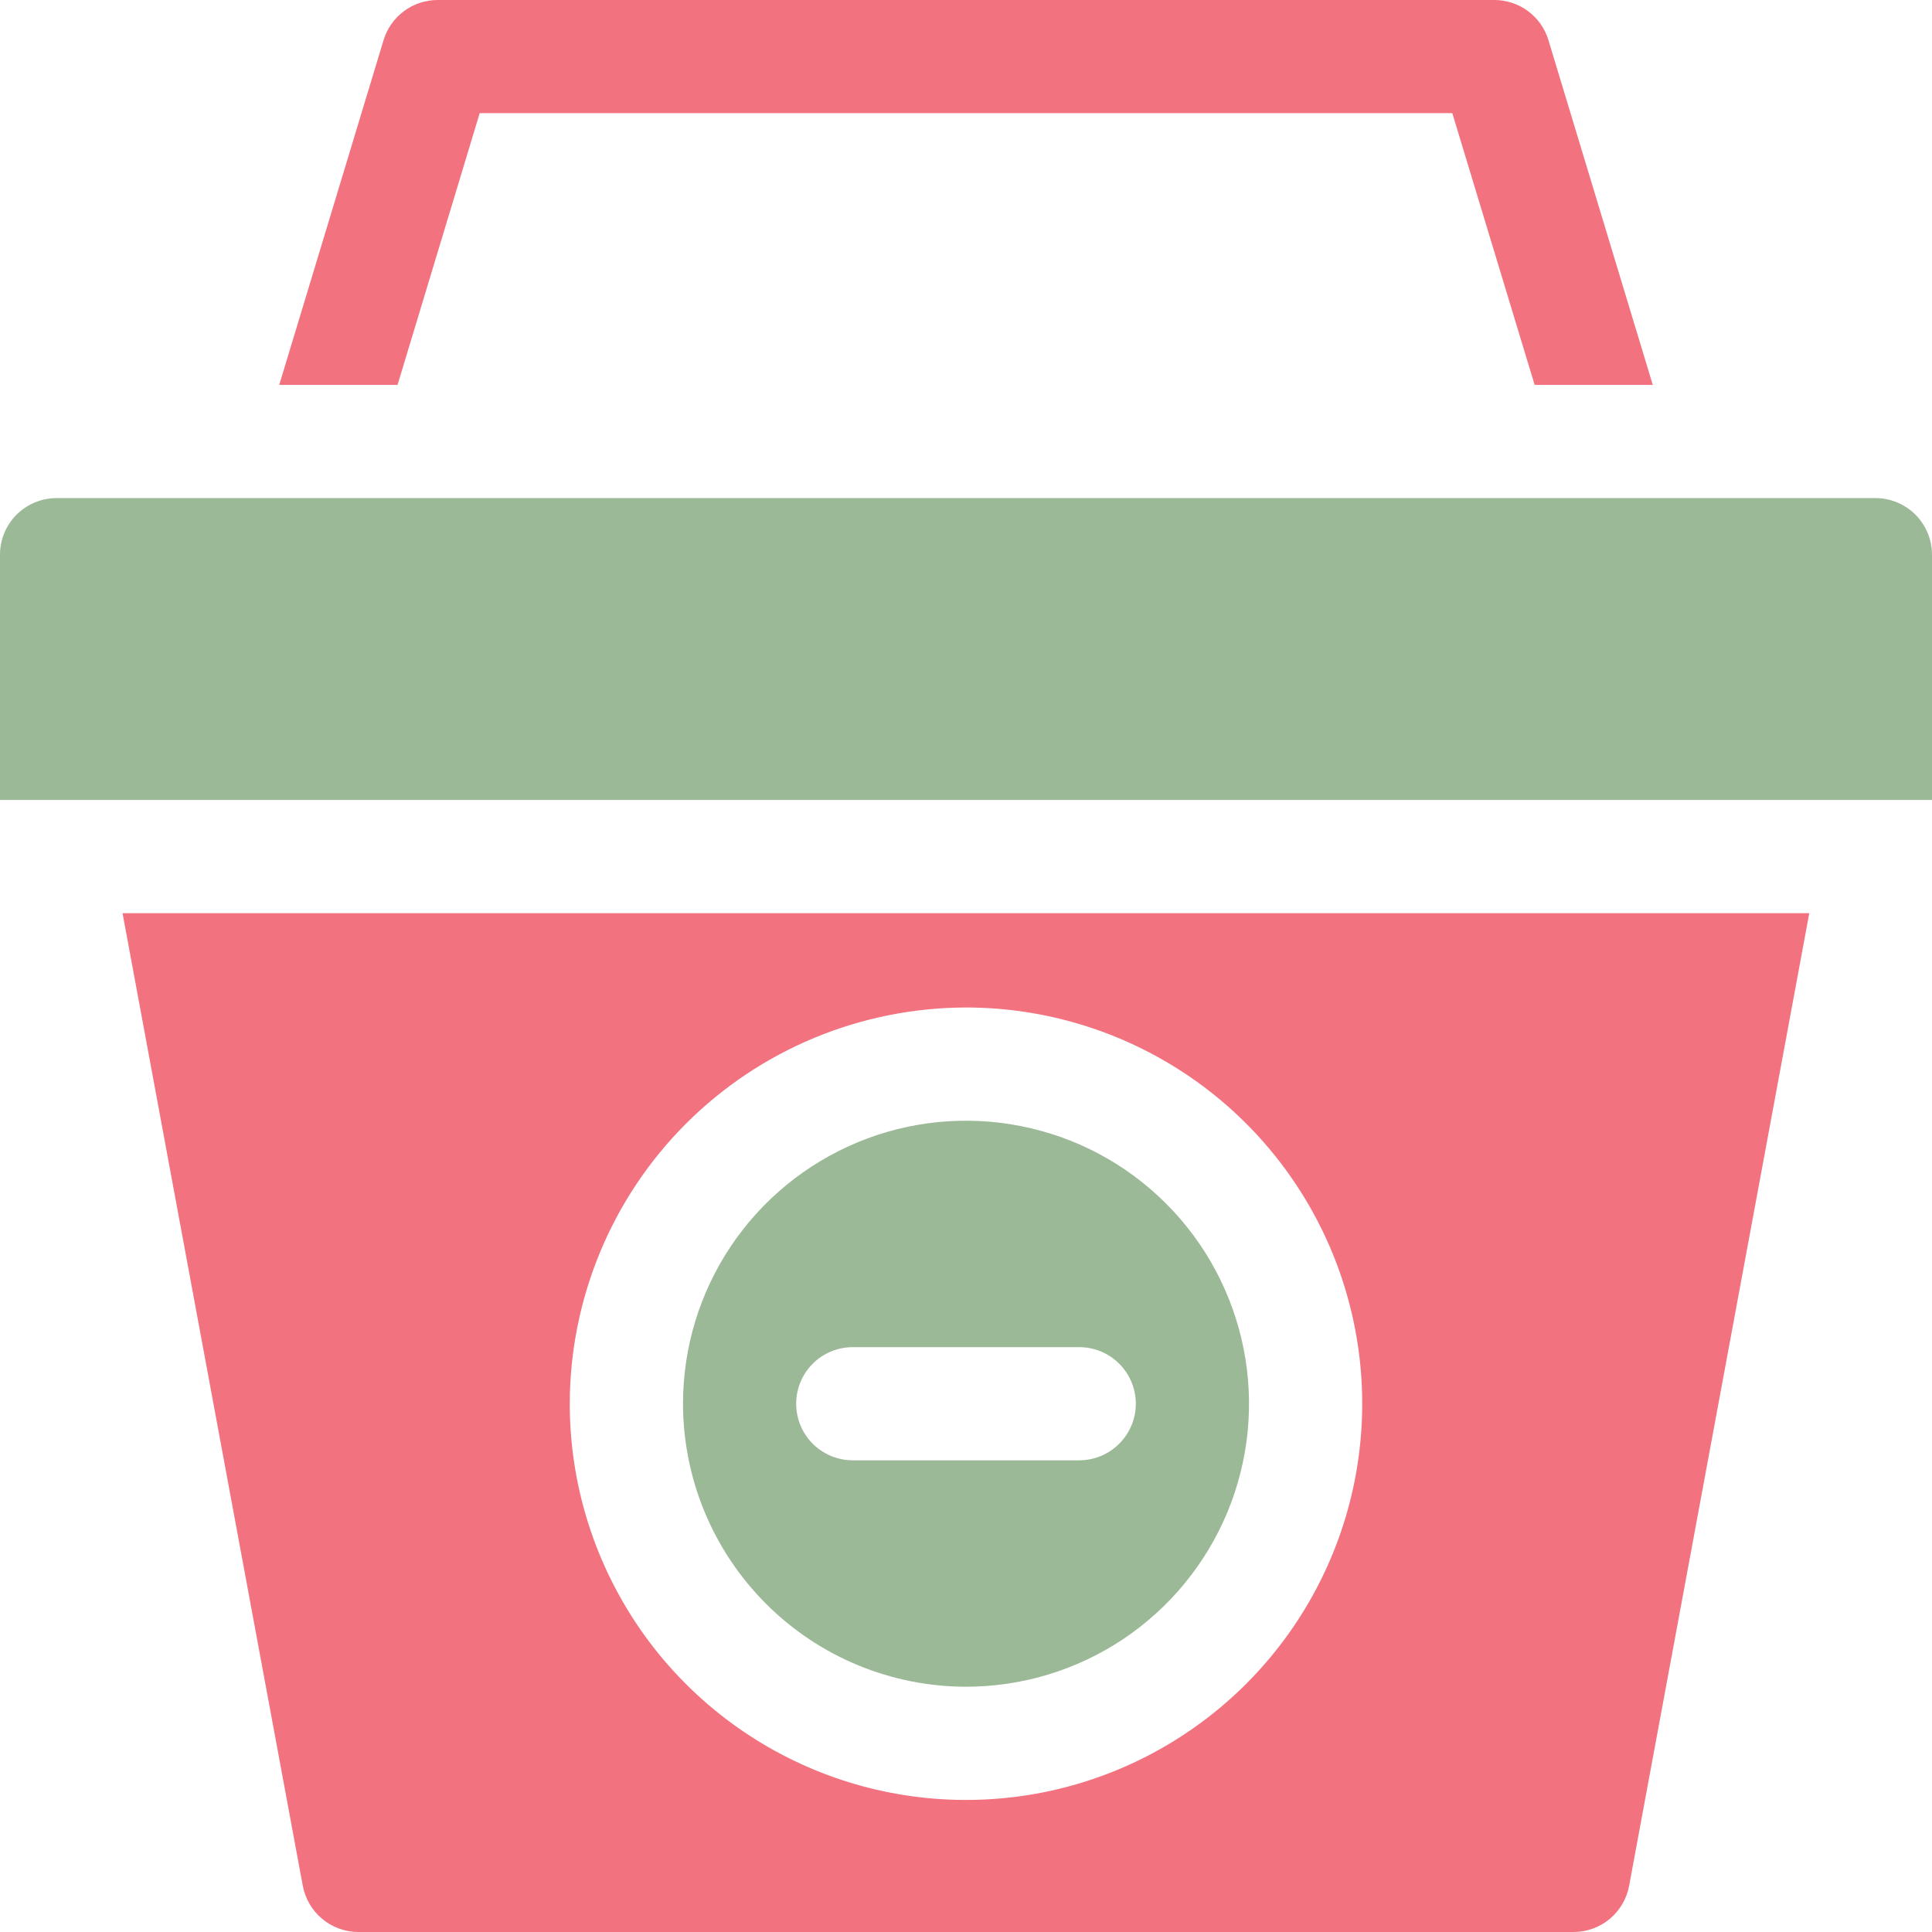 <svg width="21" height="21" viewBox="0 0 21 21" fill="none" xmlns="http://www.w3.org/2000/svg">
<g clip-path="url(#clip0_9_51335)">
<path d="M5.214 1.23H15.786L16.681 4.184H17.965L16.831 0.437C16.793 0.31 16.715 0.2 16.609 0.121C16.503 0.042 16.374 -4.04682e-05 16.242 2.89494e-08H4.758C4.626 -4.04682e-05 4.497 0.042 4.391 0.121C4.285 0.2 4.207 0.31 4.169 0.437L3.035 4.184H4.321L5.214 1.23Z" fill="#F2727F"/>
<path d="M20.385 5.414H0.615C0.452 5.414 0.296 5.479 0.18 5.594C0.065 5.71 0 5.866 0 6.029L0 8.695H21V6.029C21 5.866 20.935 5.71 20.82 5.594C20.704 5.479 20.548 5.414 20.385 5.414Z" fill="#9BB997"/>
<path d="M10.5 18.334C11.108 18.334 11.703 18.154 12.209 17.816C12.715 17.477 13.109 16.997 13.342 16.435C13.575 15.873 13.636 15.254 13.517 14.658C13.398 14.061 13.105 13.513 12.675 13.083C12.245 12.652 11.697 12.359 11.1 12.241C10.503 12.122 9.885 12.183 9.323 12.416C8.761 12.649 8.28 13.043 7.942 13.549C7.604 14.055 7.424 14.649 7.424 15.258C7.425 16.073 7.749 16.855 8.326 17.432C8.902 18.009 9.684 18.333 10.5 18.334ZM9.27 14.643H11.73C11.894 14.643 12.05 14.707 12.165 14.823C12.281 14.938 12.346 15.095 12.346 15.258C12.346 15.421 12.281 15.578 12.165 15.693C12.05 15.808 11.894 15.873 11.73 15.873H9.27C9.106 15.873 8.95 15.808 8.834 15.693C8.719 15.578 8.654 15.421 8.654 15.258C8.654 15.095 8.719 14.938 8.834 14.823C8.95 14.707 9.106 14.643 9.27 14.643Z" fill="#9BB997"/>
<path d="M3.291 20.497C3.318 20.638 3.392 20.766 3.503 20.858C3.613 20.95 3.753 21 3.896 21H17.103C17.247 21 17.386 20.95 17.497 20.858C17.607 20.766 17.682 20.638 17.708 20.497L19.666 9.926H1.332L3.291 20.497ZM10.5 10.951C11.352 10.951 12.184 11.204 12.893 11.677C13.601 12.15 14.153 12.823 14.479 13.61C14.805 14.397 14.89 15.263 14.724 16.098C14.558 16.933 14.147 17.701 13.545 18.303C12.943 18.905 12.175 19.316 11.34 19.482C10.505 19.648 9.639 19.563 8.852 19.237C8.065 18.911 7.392 18.359 6.919 17.651C6.446 16.942 6.193 16.11 6.193 15.258C6.195 14.116 6.649 13.021 7.456 12.214C8.263 11.407 9.358 10.953 10.5 10.951Z" fill="#F2727F"/>
</g>
<defs>
<clipPath id="clip0_9_51335">
<rect width="21" height="21" fill="white"/>
</clipPath>
</defs>
</svg>
